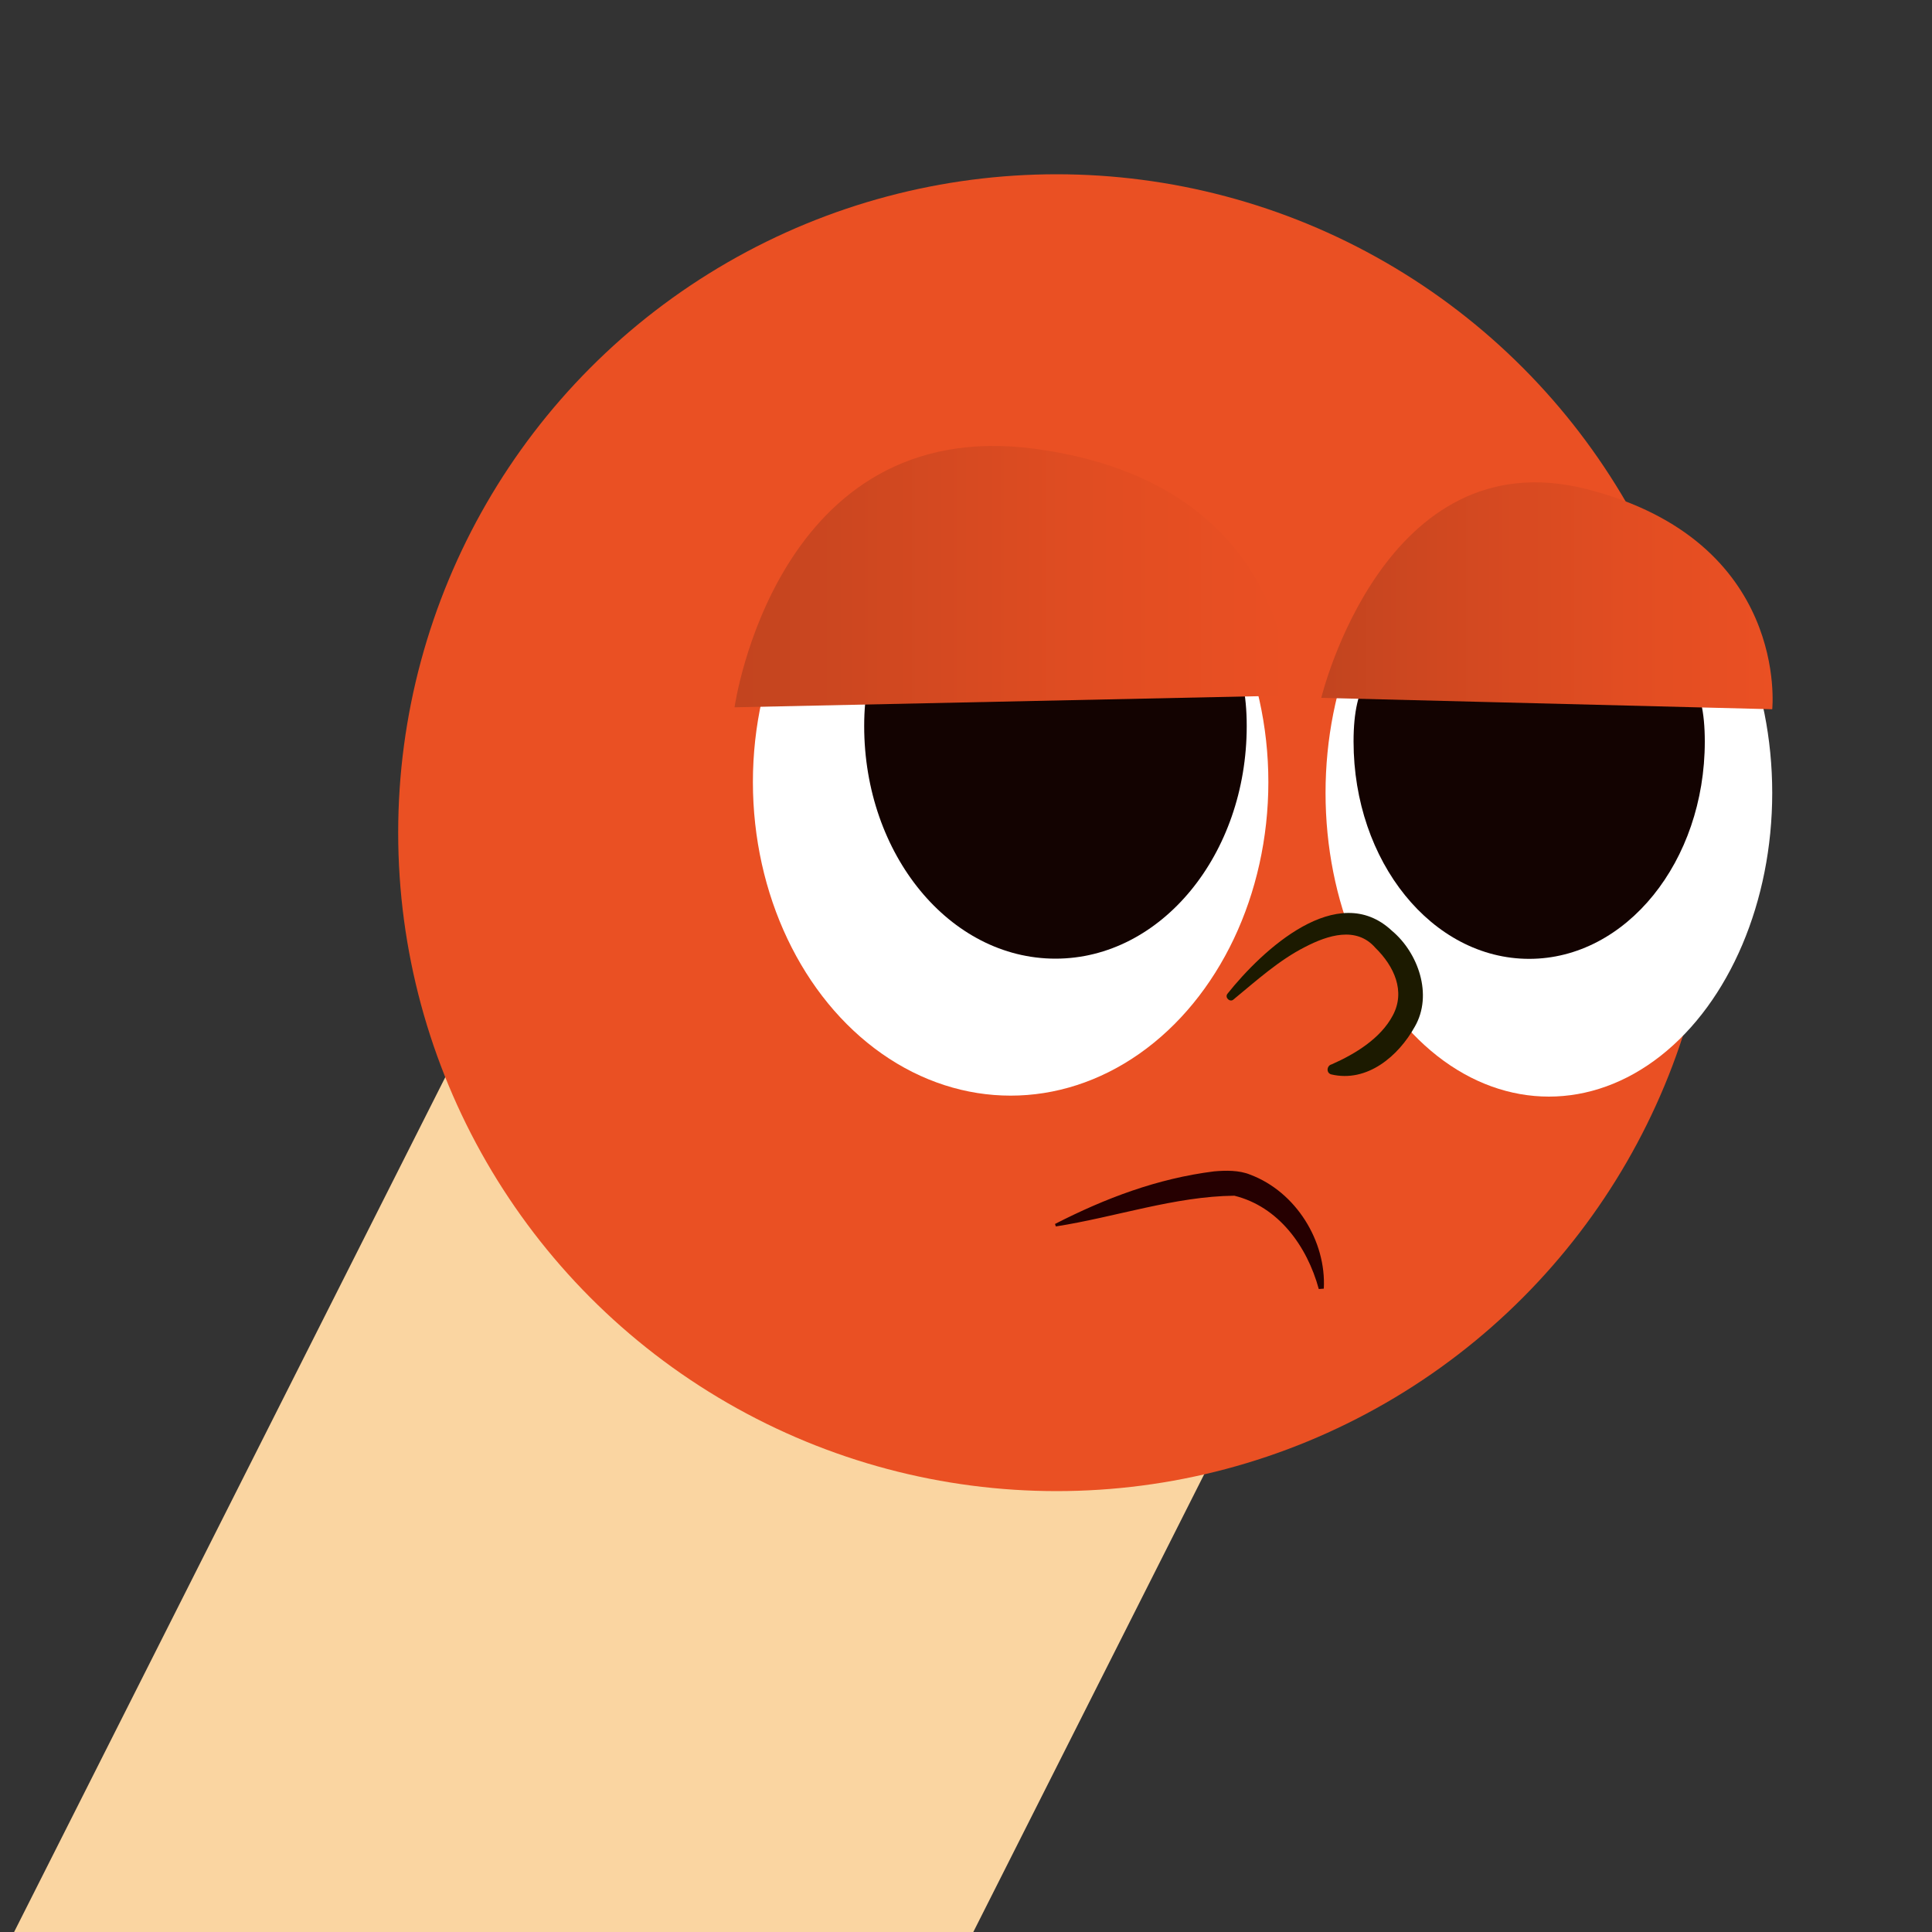 <?xml version="1.0" encoding="UTF-8"?>
<svg id="_레이어_1" data-name="레이어 1" xmlns="http://www.w3.org/2000/svg" xmlns:xlink="http://www.w3.org/1999/xlink" viewBox="0 0 100 100">
  <rect x="0" y="0" width="100" height="100" fill="#333333" stroke="none"/>
  <defs>
    <style>
      .cls-1 {
        fill: #1c1a00;
      }

      .cls-2 {
        fill: #130301;
      }

      .cls-3 {
        fill: url(#_무제_그라디언트_107-2);
      }

      .cls-4 {
        fill: #fff;
      }

      .cls-5 {
        fill: url(#_무제_그라디언트_107);
      }

      .cls-6 {
        fill: #fad5a1;
      }

      .cls-7 {
        fill: #260001;
      }

      .cls-8 {
        fill: #ea5023;
      }
    </style>
    <linearGradient id="_무제_그라디언트_107" data-name="무제 그라디언트 107" x1="38.02" y1="29.85" x2="66.74" y2="29.85" gradientUnits="userSpaceOnUse">
      <stop offset="0" stop-color="#c2441f"/>
      <stop offset=".2" stop-color="#cd4720"/>
      <stop offset=".68" stop-color="#e24d22"/>
      <stop offset="1" stop-color="#ea5023"/>
    </linearGradient>
    <linearGradient id="_무제_그라디언트_107-2" data-name="무제 그라디언트 107" x1="68.39" y1="30.84" x2="91.75" y2="30.84" xlink:href="#_무제_그라디언트_107"/>
  </defs>
  <path class="cls-6" d="M38,124.54l32.05-63.54c-7.04.67-14.97-.77-22.52-4.57-7.55-3.81-13.42-9.33-17.06-15.39L-1.58,104.58l39.58,19.96Z"/>
  <circle class="cls-8" cx="54.69" cy="43.1" r="34.08"/>
  <ellipse class="cls-4" cx="80.17" cy="41.04" rx="11.56" ry="15.72"/>
  <path class="cls-2" d="M88.24,38.38c0,6.21-4.07,11.25-9.09,11.25s-9.09-5.03-9.09-11.25,4.07-4,9.09-4,9.09-2.21,9.09,4Z"/>
  <ellipse class="cls-4" cx="52.31" cy="40.48" rx="13.34" ry="16.23"/>
  <path class="cls-2" d="M64.53,37.58c0,6.65-4.43,12.04-9.9,12.04s-9.9-5.39-9.9-12.04,4.43-6.24,9.9-6.24,9.9-.41,9.9,6.24Z"/>
  <path class="cls-8" d="M63.69,51.58s5.02-5.59,7.73-3.16c4.01,3.61-.51,7.02-2.49,6.93l-5.23-3.76Z"/>
  <path class="cls-1" d="M63.53,51.44c1.8-2.26,5.7-5.91,8.52-3.26,1.35,1.13,2.13,3.31,1.18,4.96-.85,1.53-2.47,2.91-4.33,2.47-.27-.08-.23-.46.03-.52,1.22-.54,2.53-1.34,3.16-2.53.67-1.25.07-2.55-.9-3.5-.98-1.13-2.46-.66-3.65-.04-1.34.68-2.5,1.73-3.69,2.71-.18.17-.47-.09-.32-.29h0Z"/>
  <path class="cls-7" d="M54.61,63.35c2.6-1.33,5.29-2.35,8.23-2.72.58-.05,1.29-.07,1.87.17,2.37.89,3.94,3.44,3.81,5.9,0,0-.26.02-.26.02-.61-2.24-2.1-4.27-4.37-4.83-3.08.03-6.16,1.11-9.24,1.59,0,0-.04-.12-.04-.12h0Z"/>
  <path class="cls-5" d="M38.02,36.61s2.13-15.18,15.55-13.38c13.43,1.8,13.17,12.77,13.17,12.77"/>
  <path class="cls-3" d="M68.39,36.12s3.24-13.49,13.75-10.8,9.59,11.39,9.59,11.39"/>
</svg>